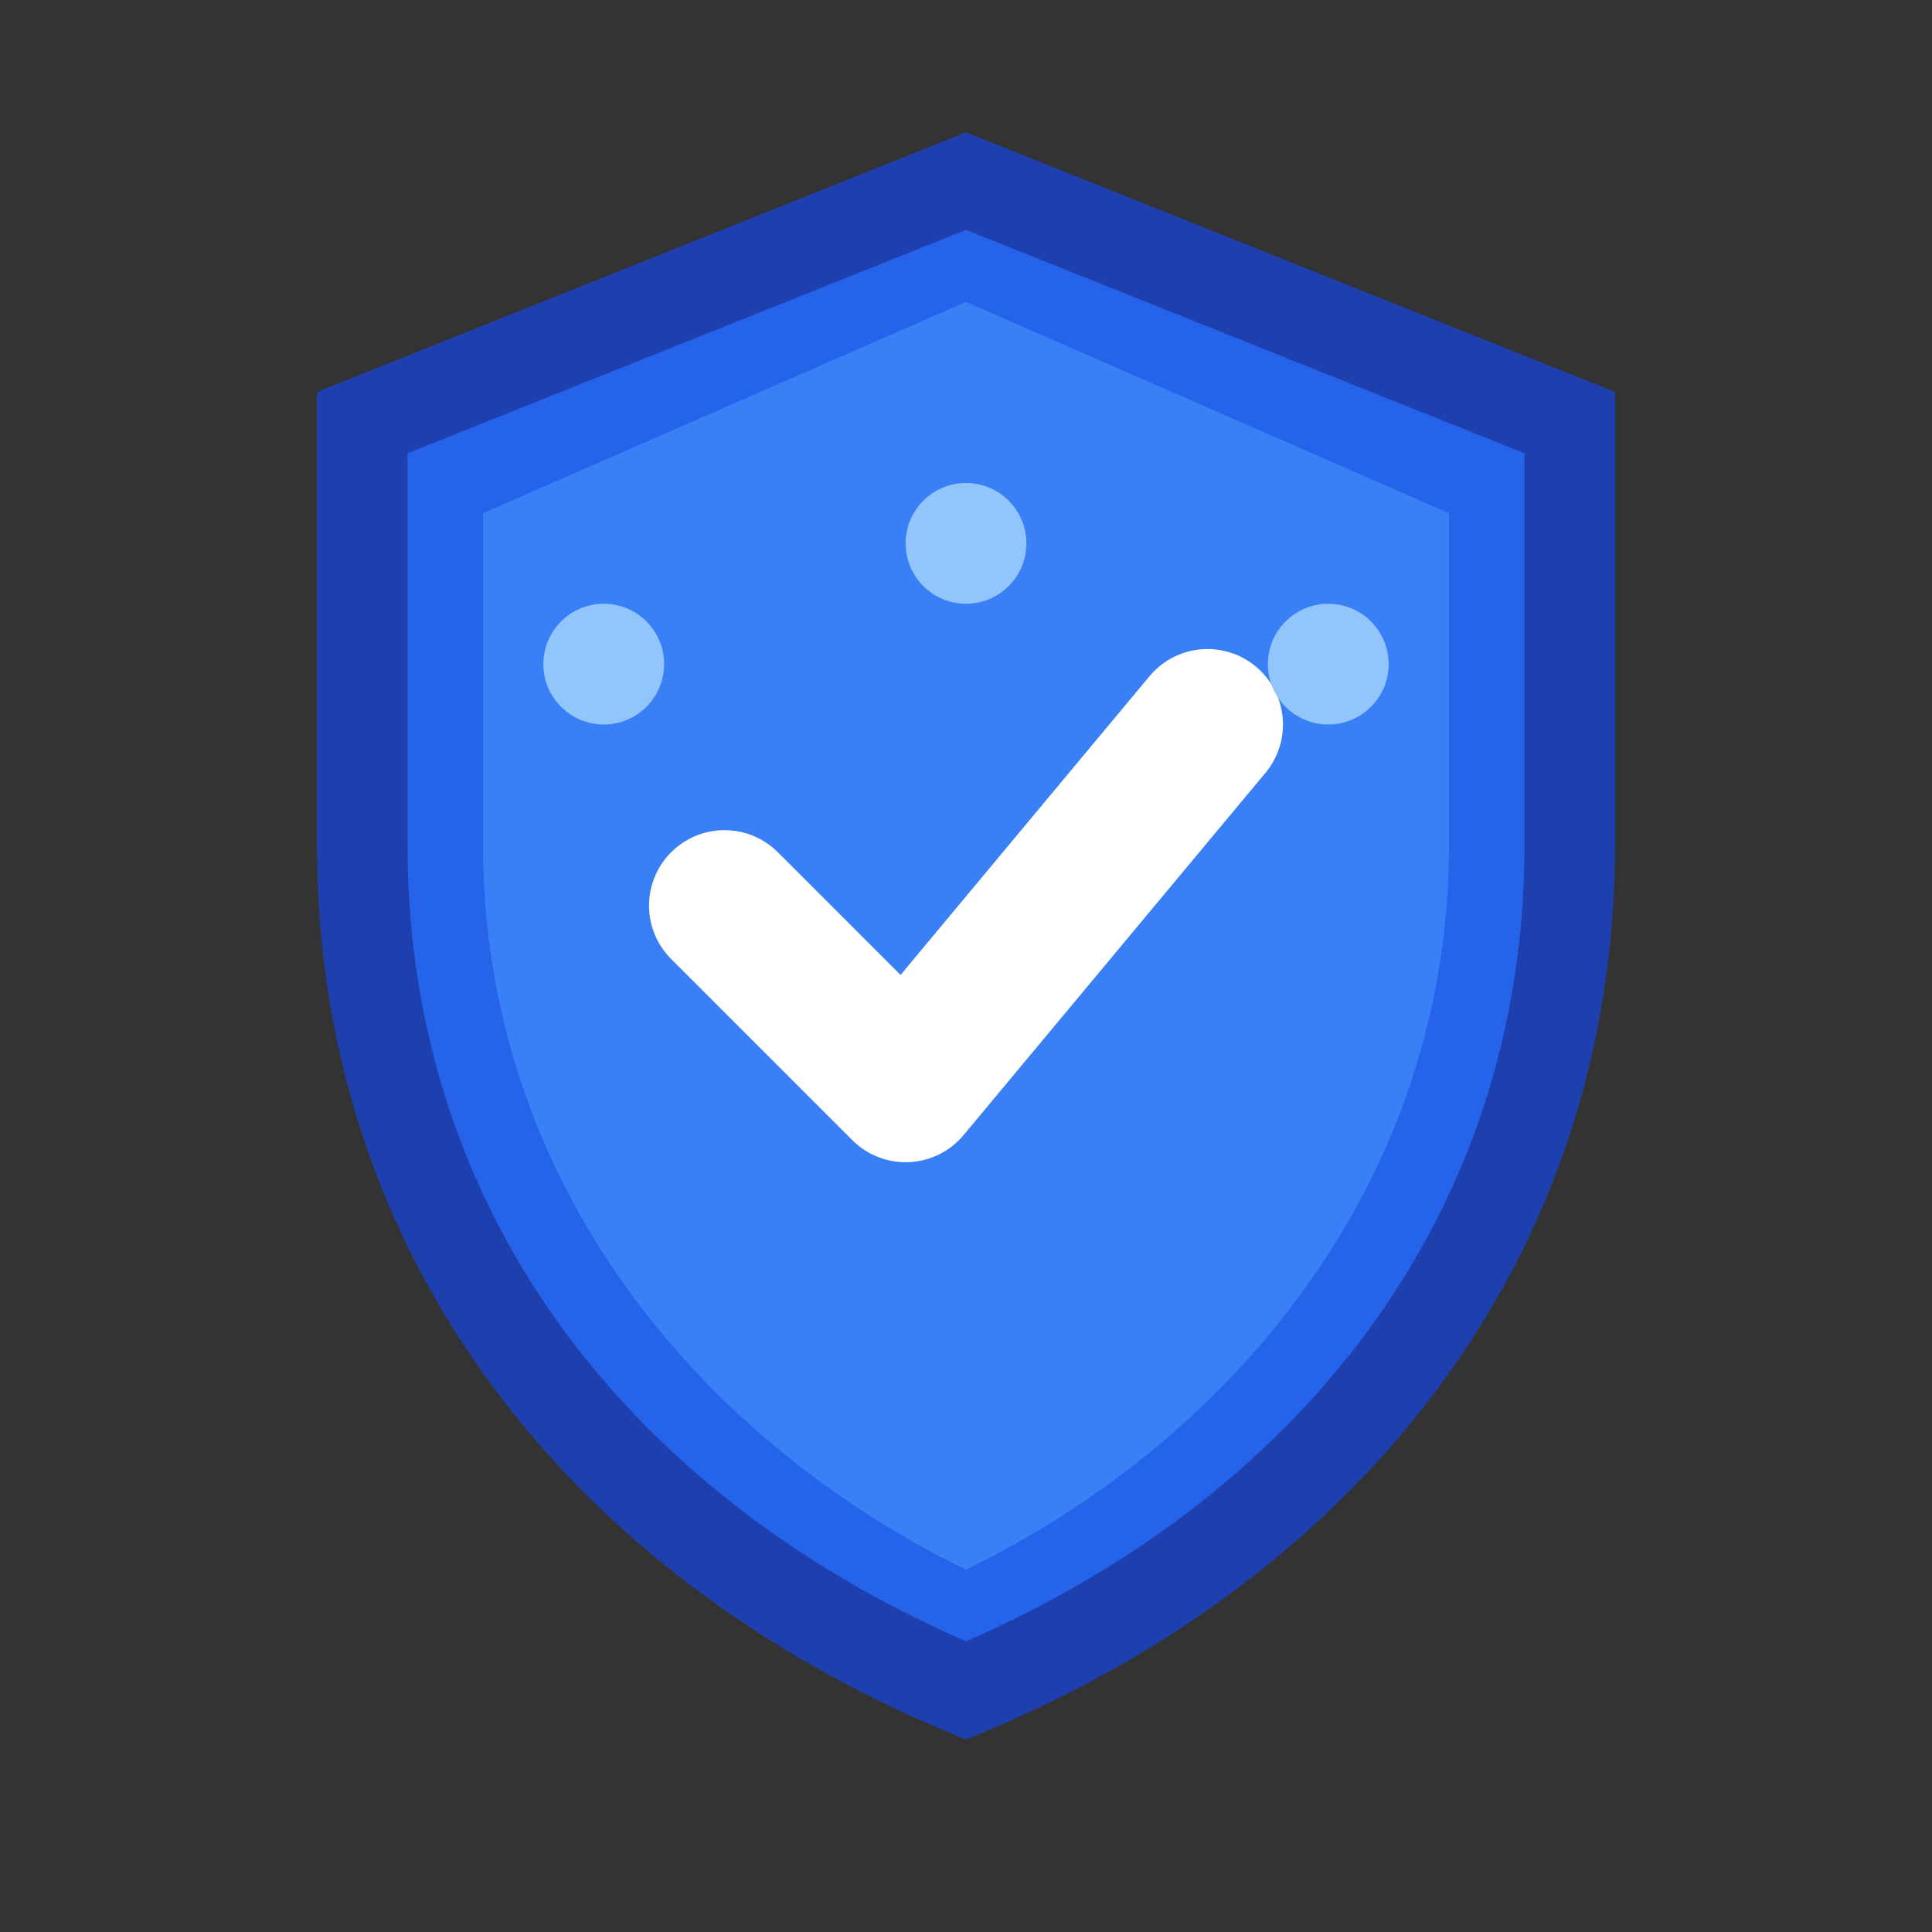 <svg width="32" height="32" viewBox="0 0 32 32" fill="none" xmlns="http://www.w3.org/2000/svg">
  <rect x="0" y="0" width="32" height="32" fill="#333333" stroke="none"/>
  <!-- Shield background -->
  <path d="M16 3L6 7V14C6 20.5 10 25.5 16 28C22 25.5 26 20.5 26 14V7L16 3Z" fill="#2563eb" stroke="#1e40af" stroke-width="1.5"/>
  
  <!-- Inner shield gradient -->
  <path d="M16 5L8 8.5V14C8 19.5 11.5 23.8 16 26C20.5 23.8 24 19.5 24 14V8.5L16 5Z" fill="#3b82f6" opacity="0.9"/>
  
  <!-- Checkmark -->
  <path d="M12 15L15 18L20 12" stroke="#ffffff" stroke-width="2.5" stroke-linecap="round" stroke-linejoin="round"/>
  
  <!-- Security dots (representing multisig) -->
  <circle cx="10" cy="11" r="1" fill="#93c5fd"/>
  <circle cx="22" cy="11" r="1" fill="#93c5fd"/>
  <circle cx="16" cy="9" r="1" fill="#93c5fd"/>
</svg>
